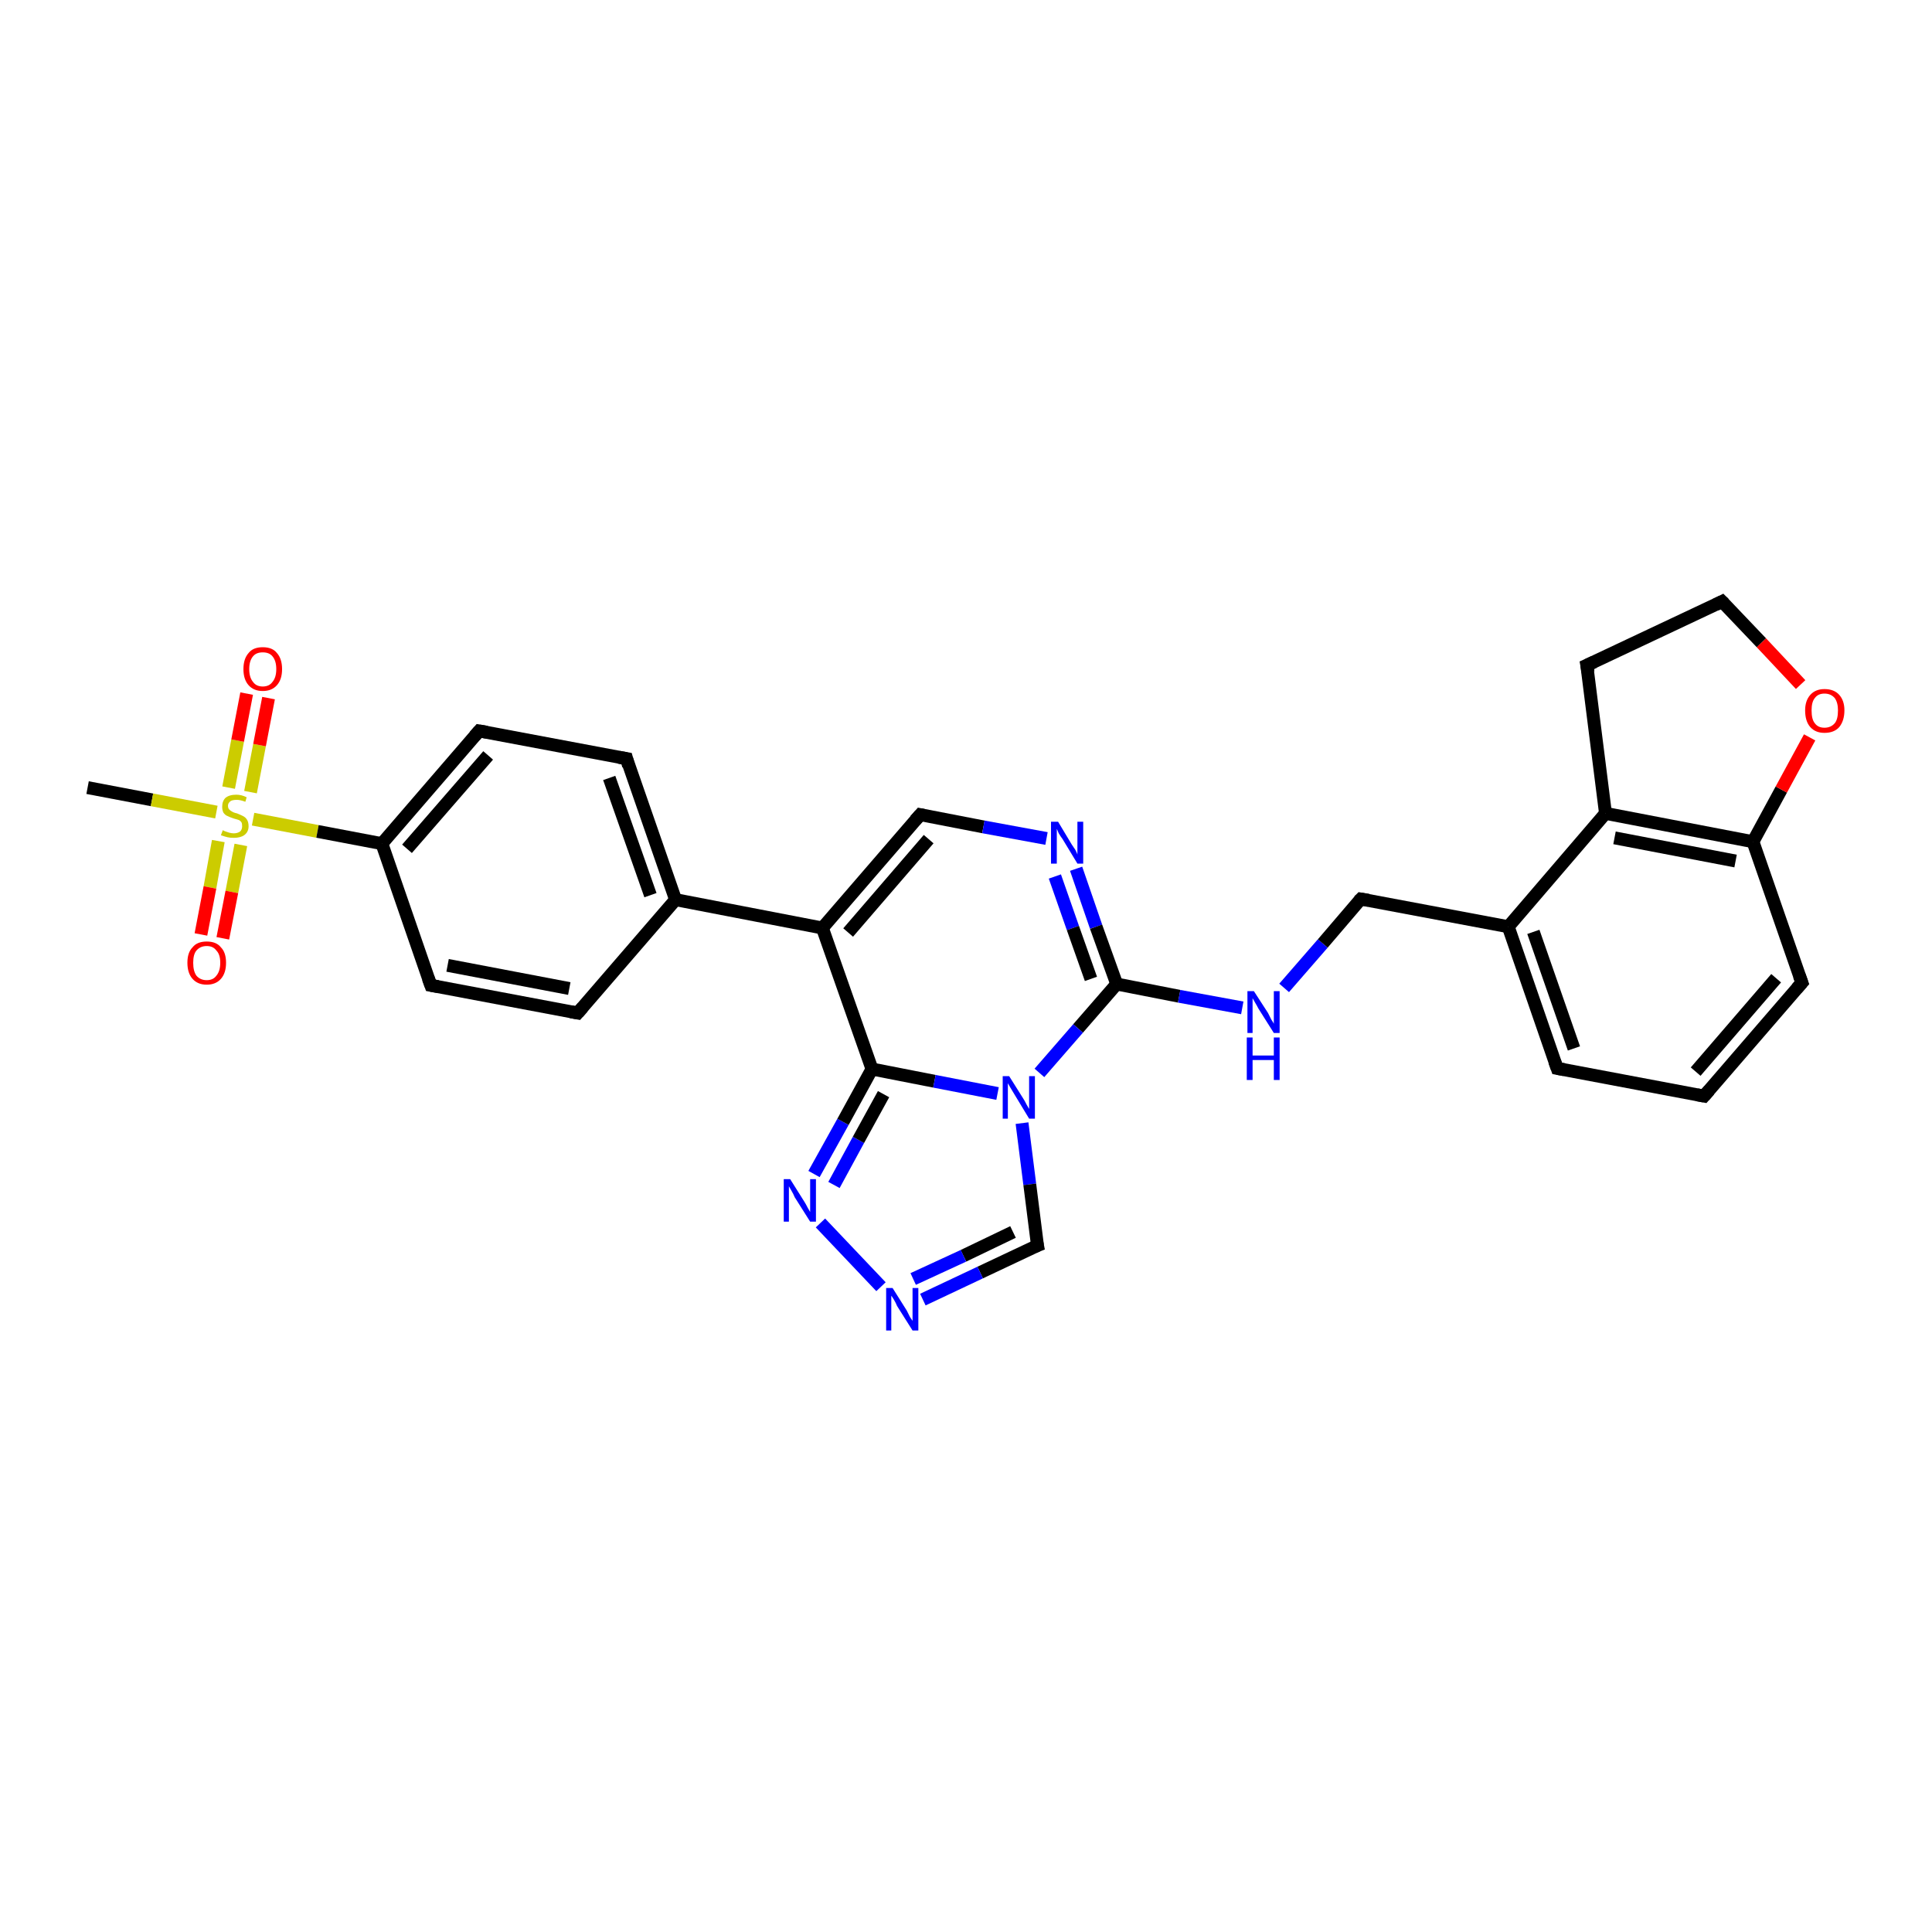 <?xml version='1.0' encoding='iso-8859-1'?>
<svg version='1.1' baseProfile='full'
              xmlns='http://www.w3.org/2000/svg'
                      xmlns:rdkit='http://www.rdkit.org/xml'
                      xmlns:xlink='http://www.w3.org/1999/xlink'
                  xml:space='preserve'
width='300px' height='300px' viewBox='0 0 300 300'>
<!-- END OF HEADER -->
<rect style='opacity:1.0;fill:#FFFFFF;stroke:none' width='300.0' height='300.0' x='0.0' y='0.0'> </rect>
<path class='bond-0 atom-0 atom-1' d='M 13.6,122.3 L 23.6,124.2' style='fill:none;fill-rule:evenodd;stroke:#000000;stroke-width:2.0px;stroke-linecap:butt;stroke-linejoin:miter;stroke-opacity:1' />
<path class='bond-0 atom-0 atom-1' d='M 23.6,124.2 L 33.6,126.1' style='fill:none;fill-rule:evenodd;stroke:#CCCC00;stroke-width:2.0px;stroke-linecap:butt;stroke-linejoin:miter;stroke-opacity:1' />
<path class='bond-1 atom-1 atom-2' d='M 33.9,130.6 L 32.6,137.8' style='fill:none;fill-rule:evenodd;stroke:#CCCC00;stroke-width:2.0px;stroke-linecap:butt;stroke-linejoin:miter;stroke-opacity:1' />
<path class='bond-1 atom-1 atom-2' d='M 32.6,137.8 L 31.2,145.1' style='fill:none;fill-rule:evenodd;stroke:#FF0000;stroke-width:2.0px;stroke-linecap:butt;stroke-linejoin:miter;stroke-opacity:1' />
<path class='bond-1 atom-1 atom-2' d='M 37.4,131.2 L 36.0,138.5' style='fill:none;fill-rule:evenodd;stroke:#CCCC00;stroke-width:2.0px;stroke-linecap:butt;stroke-linejoin:miter;stroke-opacity:1' />
<path class='bond-1 atom-1 atom-2' d='M 36.0,138.5 L 34.6,145.7' style='fill:none;fill-rule:evenodd;stroke:#FF0000;stroke-width:2.0px;stroke-linecap:butt;stroke-linejoin:miter;stroke-opacity:1' />
<path class='bond-2 atom-1 atom-3' d='M 38.9,123.0 L 40.3,115.7' style='fill:none;fill-rule:evenodd;stroke:#CCCC00;stroke-width:2.0px;stroke-linecap:butt;stroke-linejoin:miter;stroke-opacity:1' />
<path class='bond-2 atom-1 atom-3' d='M 40.3,115.7 L 41.7,108.4' style='fill:none;fill-rule:evenodd;stroke:#FF0000;stroke-width:2.0px;stroke-linecap:butt;stroke-linejoin:miter;stroke-opacity:1' />
<path class='bond-2 atom-1 atom-3' d='M 35.5,122.3 L 36.9,115.0' style='fill:none;fill-rule:evenodd;stroke:#CCCC00;stroke-width:2.0px;stroke-linecap:butt;stroke-linejoin:miter;stroke-opacity:1' />
<path class='bond-2 atom-1 atom-3' d='M 36.9,115.0 L 38.3,107.7' style='fill:none;fill-rule:evenodd;stroke:#FF0000;stroke-width:2.0px;stroke-linecap:butt;stroke-linejoin:miter;stroke-opacity:1' />
<path class='bond-3 atom-1 atom-4' d='M 39.3,127.2 L 49.3,129.1' style='fill:none;fill-rule:evenodd;stroke:#CCCC00;stroke-width:2.0px;stroke-linecap:butt;stroke-linejoin:miter;stroke-opacity:1' />
<path class='bond-3 atom-1 atom-4' d='M 49.3,129.1 L 59.3,131.0' style='fill:none;fill-rule:evenodd;stroke:#000000;stroke-width:2.0px;stroke-linecap:butt;stroke-linejoin:miter;stroke-opacity:1' />
<path class='bond-4 atom-4 atom-5' d='M 59.3,131.0 L 74.4,113.5' style='fill:none;fill-rule:evenodd;stroke:#000000;stroke-width:2.0px;stroke-linecap:butt;stroke-linejoin:miter;stroke-opacity:1' />
<path class='bond-4 atom-4 atom-5' d='M 63.2,131.8 L 75.8,117.3' style='fill:none;fill-rule:evenodd;stroke:#000000;stroke-width:2.0px;stroke-linecap:butt;stroke-linejoin:miter;stroke-opacity:1' />
<path class='bond-5 atom-5 atom-6' d='M 74.4,113.5 L 97.3,117.8' style='fill:none;fill-rule:evenodd;stroke:#000000;stroke-width:2.0px;stroke-linecap:butt;stroke-linejoin:miter;stroke-opacity:1' />
<path class='bond-6 atom-6 atom-7' d='M 97.3,117.8 L 104.9,139.7' style='fill:none;fill-rule:evenodd;stroke:#000000;stroke-width:2.0px;stroke-linecap:butt;stroke-linejoin:miter;stroke-opacity:1' />
<path class='bond-6 atom-6 atom-7' d='M 94.6,120.8 L 101.0,139.0' style='fill:none;fill-rule:evenodd;stroke:#000000;stroke-width:2.0px;stroke-linecap:butt;stroke-linejoin:miter;stroke-opacity:1' />
<path class='bond-7 atom-7 atom-8' d='M 104.9,139.7 L 89.7,157.3' style='fill:none;fill-rule:evenodd;stroke:#000000;stroke-width:2.0px;stroke-linecap:butt;stroke-linejoin:miter;stroke-opacity:1' />
<path class='bond-8 atom-8 atom-9' d='M 89.7,157.3 L 66.9,153.0' style='fill:none;fill-rule:evenodd;stroke:#000000;stroke-width:2.0px;stroke-linecap:butt;stroke-linejoin:miter;stroke-opacity:1' />
<path class='bond-8 atom-8 atom-9' d='M 88.4,153.5 L 69.5,149.9' style='fill:none;fill-rule:evenodd;stroke:#000000;stroke-width:2.0px;stroke-linecap:butt;stroke-linejoin:miter;stroke-opacity:1' />
<path class='bond-9 atom-7 atom-10' d='M 104.9,139.7 L 127.7,144.1' style='fill:none;fill-rule:evenodd;stroke:#000000;stroke-width:2.0px;stroke-linecap:butt;stroke-linejoin:miter;stroke-opacity:1' />
<path class='bond-10 atom-10 atom-11' d='M 127.7,144.1 L 142.9,126.5' style='fill:none;fill-rule:evenodd;stroke:#000000;stroke-width:2.0px;stroke-linecap:butt;stroke-linejoin:miter;stroke-opacity:1' />
<path class='bond-10 atom-10 atom-11' d='M 131.7,144.8 L 144.2,130.3' style='fill:none;fill-rule:evenodd;stroke:#000000;stroke-width:2.0px;stroke-linecap:butt;stroke-linejoin:miter;stroke-opacity:1' />
<path class='bond-11 atom-11 atom-12' d='M 142.9,126.5 L 152.7,128.4' style='fill:none;fill-rule:evenodd;stroke:#000000;stroke-width:2.0px;stroke-linecap:butt;stroke-linejoin:miter;stroke-opacity:1' />
<path class='bond-11 atom-11 atom-12' d='M 152.7,128.4 L 162.5,130.2' style='fill:none;fill-rule:evenodd;stroke:#0000FF;stroke-width:2.0px;stroke-linecap:butt;stroke-linejoin:miter;stroke-opacity:1' />
<path class='bond-12 atom-12 atom-13' d='M 167.1,134.9 L 170.2,143.9' style='fill:none;fill-rule:evenodd;stroke:#0000FF;stroke-width:2.0px;stroke-linecap:butt;stroke-linejoin:miter;stroke-opacity:1' />
<path class='bond-12 atom-12 atom-13' d='M 170.2,143.9 L 173.4,152.8' style='fill:none;fill-rule:evenodd;stroke:#000000;stroke-width:2.0px;stroke-linecap:butt;stroke-linejoin:miter;stroke-opacity:1' />
<path class='bond-12 atom-12 atom-13' d='M 163.8,136.1 L 166.6,144.1' style='fill:none;fill-rule:evenodd;stroke:#0000FF;stroke-width:2.0px;stroke-linecap:butt;stroke-linejoin:miter;stroke-opacity:1' />
<path class='bond-12 atom-12 atom-13' d='M 166.6,144.1 L 169.4,152.0' style='fill:none;fill-rule:evenodd;stroke:#000000;stroke-width:2.0px;stroke-linecap:butt;stroke-linejoin:miter;stroke-opacity:1' />
<path class='bond-13 atom-13 atom-14' d='M 173.4,152.8 L 183.1,154.7' style='fill:none;fill-rule:evenodd;stroke:#000000;stroke-width:2.0px;stroke-linecap:butt;stroke-linejoin:miter;stroke-opacity:1' />
<path class='bond-13 atom-13 atom-14' d='M 183.1,154.7 L 192.9,156.5' style='fill:none;fill-rule:evenodd;stroke:#0000FF;stroke-width:2.0px;stroke-linecap:butt;stroke-linejoin:miter;stroke-opacity:1' />
<path class='bond-14 atom-14 atom-15' d='M 199.4,153.4 L 205.4,146.5' style='fill:none;fill-rule:evenodd;stroke:#0000FF;stroke-width:2.0px;stroke-linecap:butt;stroke-linejoin:miter;stroke-opacity:1' />
<path class='bond-14 atom-14 atom-15' d='M 205.4,146.5 L 211.3,139.6' style='fill:none;fill-rule:evenodd;stroke:#000000;stroke-width:2.0px;stroke-linecap:butt;stroke-linejoin:miter;stroke-opacity:1' />
<path class='bond-15 atom-15 atom-16' d='M 211.3,139.6 L 234.2,143.9' style='fill:none;fill-rule:evenodd;stroke:#000000;stroke-width:2.0px;stroke-linecap:butt;stroke-linejoin:miter;stroke-opacity:1' />
<path class='bond-16 atom-16 atom-17' d='M 234.2,143.9 L 241.8,165.9' style='fill:none;fill-rule:evenodd;stroke:#000000;stroke-width:2.0px;stroke-linecap:butt;stroke-linejoin:miter;stroke-opacity:1' />
<path class='bond-16 atom-16 atom-17' d='M 238.1,144.7 L 244.4,162.8' style='fill:none;fill-rule:evenodd;stroke:#000000;stroke-width:2.0px;stroke-linecap:butt;stroke-linejoin:miter;stroke-opacity:1' />
<path class='bond-17 atom-17 atom-18' d='M 241.8,165.9 L 264.6,170.2' style='fill:none;fill-rule:evenodd;stroke:#000000;stroke-width:2.0px;stroke-linecap:butt;stroke-linejoin:miter;stroke-opacity:1' />
<path class='bond-18 atom-18 atom-19' d='M 264.6,170.2 L 279.8,152.6' style='fill:none;fill-rule:evenodd;stroke:#000000;stroke-width:2.0px;stroke-linecap:butt;stroke-linejoin:miter;stroke-opacity:1' />
<path class='bond-18 atom-18 atom-19' d='M 263.3,166.4 L 275.8,151.9' style='fill:none;fill-rule:evenodd;stroke:#000000;stroke-width:2.0px;stroke-linecap:butt;stroke-linejoin:miter;stroke-opacity:1' />
<path class='bond-19 atom-19 atom-20' d='M 279.8,152.6 L 272.2,130.7' style='fill:none;fill-rule:evenodd;stroke:#000000;stroke-width:2.0px;stroke-linecap:butt;stroke-linejoin:miter;stroke-opacity:1' />
<path class='bond-20 atom-20 atom-21' d='M 272.2,130.7 L 276.6,122.6' style='fill:none;fill-rule:evenodd;stroke:#000000;stroke-width:2.0px;stroke-linecap:butt;stroke-linejoin:miter;stroke-opacity:1' />
<path class='bond-20 atom-20 atom-21' d='M 276.6,122.6 L 281.0,114.5' style='fill:none;fill-rule:evenodd;stroke:#FF0000;stroke-width:2.0px;stroke-linecap:butt;stroke-linejoin:miter;stroke-opacity:1' />
<path class='bond-21 atom-21 atom-22' d='M 279.6,106.3 L 273.5,99.8' style='fill:none;fill-rule:evenodd;stroke:#FF0000;stroke-width:2.0px;stroke-linecap:butt;stroke-linejoin:miter;stroke-opacity:1' />
<path class='bond-21 atom-21 atom-22' d='M 273.5,99.8 L 267.4,93.4' style='fill:none;fill-rule:evenodd;stroke:#000000;stroke-width:2.0px;stroke-linecap:butt;stroke-linejoin:miter;stroke-opacity:1' />
<path class='bond-22 atom-22 atom-23' d='M 267.4,93.4 L 246.4,103.3' style='fill:none;fill-rule:evenodd;stroke:#000000;stroke-width:2.0px;stroke-linecap:butt;stroke-linejoin:miter;stroke-opacity:1' />
<path class='bond-23 atom-23 atom-24' d='M 246.4,103.3 L 249.3,126.3' style='fill:none;fill-rule:evenodd;stroke:#000000;stroke-width:2.0px;stroke-linecap:butt;stroke-linejoin:miter;stroke-opacity:1' />
<path class='bond-24 atom-13 atom-25' d='M 173.4,152.8 L 167.4,159.7' style='fill:none;fill-rule:evenodd;stroke:#000000;stroke-width:2.0px;stroke-linecap:butt;stroke-linejoin:miter;stroke-opacity:1' />
<path class='bond-24 atom-13 atom-25' d='M 167.4,159.7 L 161.4,166.6' style='fill:none;fill-rule:evenodd;stroke:#0000FF;stroke-width:2.0px;stroke-linecap:butt;stroke-linejoin:miter;stroke-opacity:1' />
<path class='bond-25 atom-25 atom-26' d='M 158.7,174.4 L 159.9,183.9' style='fill:none;fill-rule:evenodd;stroke:#0000FF;stroke-width:2.0px;stroke-linecap:butt;stroke-linejoin:miter;stroke-opacity:1' />
<path class='bond-25 atom-25 atom-26' d='M 159.9,183.9 L 161.1,193.4' style='fill:none;fill-rule:evenodd;stroke:#000000;stroke-width:2.0px;stroke-linecap:butt;stroke-linejoin:miter;stroke-opacity:1' />
<path class='bond-26 atom-26 atom-27' d='M 161.1,193.4 L 152.2,197.6' style='fill:none;fill-rule:evenodd;stroke:#000000;stroke-width:2.0px;stroke-linecap:butt;stroke-linejoin:miter;stroke-opacity:1' />
<path class='bond-26 atom-26 atom-27' d='M 152.2,197.6 L 143.3,201.8' style='fill:none;fill-rule:evenodd;stroke:#0000FF;stroke-width:2.0px;stroke-linecap:butt;stroke-linejoin:miter;stroke-opacity:1' />
<path class='bond-26 atom-26 atom-27' d='M 157.3,191.3 L 149.6,195.0' style='fill:none;fill-rule:evenodd;stroke:#000000;stroke-width:2.0px;stroke-linecap:butt;stroke-linejoin:miter;stroke-opacity:1' />
<path class='bond-26 atom-26 atom-27' d='M 149.6,195.0 L 141.8,198.6' style='fill:none;fill-rule:evenodd;stroke:#0000FF;stroke-width:2.0px;stroke-linecap:butt;stroke-linejoin:miter;stroke-opacity:1' />
<path class='bond-27 atom-27 atom-28' d='M 136.8,199.8 L 127.4,189.9' style='fill:none;fill-rule:evenodd;stroke:#0000FF;stroke-width:2.0px;stroke-linecap:butt;stroke-linejoin:miter;stroke-opacity:1' />
<path class='bond-28 atom-28 atom-29' d='M 126.4,182.3 L 130.9,174.2' style='fill:none;fill-rule:evenodd;stroke:#0000FF;stroke-width:2.0px;stroke-linecap:butt;stroke-linejoin:miter;stroke-opacity:1' />
<path class='bond-28 atom-28 atom-29' d='M 130.9,174.2 L 135.4,166.0' style='fill:none;fill-rule:evenodd;stroke:#000000;stroke-width:2.0px;stroke-linecap:butt;stroke-linejoin:miter;stroke-opacity:1' />
<path class='bond-28 atom-28 atom-29' d='M 129.5,184.0 L 133.3,177.0' style='fill:none;fill-rule:evenodd;stroke:#0000FF;stroke-width:2.0px;stroke-linecap:butt;stroke-linejoin:miter;stroke-opacity:1' />
<path class='bond-28 atom-28 atom-29' d='M 133.3,177.0 L 137.2,169.9' style='fill:none;fill-rule:evenodd;stroke:#000000;stroke-width:2.0px;stroke-linecap:butt;stroke-linejoin:miter;stroke-opacity:1' />
<path class='bond-29 atom-9 atom-4' d='M 66.9,153.0 L 59.3,131.0' style='fill:none;fill-rule:evenodd;stroke:#000000;stroke-width:2.0px;stroke-linecap:butt;stroke-linejoin:miter;stroke-opacity:1' />
<path class='bond-30 atom-29 atom-10' d='M 135.4,166.0 L 127.7,144.1' style='fill:none;fill-rule:evenodd;stroke:#000000;stroke-width:2.0px;stroke-linecap:butt;stroke-linejoin:miter;stroke-opacity:1' />
<path class='bond-31 atom-24 atom-16' d='M 249.3,126.3 L 234.2,143.9' style='fill:none;fill-rule:evenodd;stroke:#000000;stroke-width:2.0px;stroke-linecap:butt;stroke-linejoin:miter;stroke-opacity:1' />
<path class='bond-32 atom-24 atom-20' d='M 249.3,126.3 L 272.2,130.7' style='fill:none;fill-rule:evenodd;stroke:#000000;stroke-width:2.0px;stroke-linecap:butt;stroke-linejoin:miter;stroke-opacity:1' />
<path class='bond-32 atom-24 atom-20' d='M 250.7,130.1 L 269.5,133.7' style='fill:none;fill-rule:evenodd;stroke:#000000;stroke-width:2.0px;stroke-linecap:butt;stroke-linejoin:miter;stroke-opacity:1' />
<path class='bond-33 atom-29 atom-25' d='M 135.4,166.0 L 145.1,167.9' style='fill:none;fill-rule:evenodd;stroke:#000000;stroke-width:2.0px;stroke-linecap:butt;stroke-linejoin:miter;stroke-opacity:1' />
<path class='bond-33 atom-29 atom-25' d='M 145.1,167.9 L 154.9,169.8' style='fill:none;fill-rule:evenodd;stroke:#0000FF;stroke-width:2.0px;stroke-linecap:butt;stroke-linejoin:miter;stroke-opacity:1' />
<path d='M 73.7,114.3 L 74.4,113.5 L 75.6,113.7' style='fill:none;stroke:#000000;stroke-width:2.0px;stroke-linecap:butt;stroke-linejoin:miter;stroke-opacity:1;' />
<path d='M 96.1,117.6 L 97.3,117.8 L 97.6,118.9' style='fill:none;stroke:#000000;stroke-width:2.0px;stroke-linecap:butt;stroke-linejoin:miter;stroke-opacity:1;' />
<path d='M 90.5,156.4 L 89.7,157.3 L 88.6,157.1' style='fill:none;stroke:#000000;stroke-width:2.0px;stroke-linecap:butt;stroke-linejoin:miter;stroke-opacity:1;' />
<path d='M 68.0,153.2 L 66.9,153.0 L 66.5,151.9' style='fill:none;stroke:#000000;stroke-width:2.0px;stroke-linecap:butt;stroke-linejoin:miter;stroke-opacity:1;' />
<path d='M 142.1,127.4 L 142.9,126.5 L 143.4,126.6' style='fill:none;stroke:#000000;stroke-width:2.0px;stroke-linecap:butt;stroke-linejoin:miter;stroke-opacity:1;' />
<path d='M 211.0,139.9 L 211.3,139.6 L 212.5,139.8' style='fill:none;stroke:#000000;stroke-width:2.0px;stroke-linecap:butt;stroke-linejoin:miter;stroke-opacity:1;' />
<path d='M 241.4,164.8 L 241.8,165.9 L 242.9,166.1' style='fill:none;stroke:#000000;stroke-width:2.0px;stroke-linecap:butt;stroke-linejoin:miter;stroke-opacity:1;' />
<path d='M 263.5,170.0 L 264.6,170.2 L 265.4,169.3' style='fill:none;stroke:#000000;stroke-width:2.0px;stroke-linecap:butt;stroke-linejoin:miter;stroke-opacity:1;' />
<path d='M 279.0,153.5 L 279.8,152.6 L 279.4,151.5' style='fill:none;stroke:#000000;stroke-width:2.0px;stroke-linecap:butt;stroke-linejoin:miter;stroke-opacity:1;' />
<path d='M 267.7,93.7 L 267.4,93.4 L 266.4,93.9' style='fill:none;stroke:#000000;stroke-width:2.0px;stroke-linecap:butt;stroke-linejoin:miter;stroke-opacity:1;' />
<path d='M 247.5,102.8 L 246.4,103.3 L 246.6,104.4' style='fill:none;stroke:#000000;stroke-width:2.0px;stroke-linecap:butt;stroke-linejoin:miter;stroke-opacity:1;' />
<path d='M 161.0,192.9 L 161.1,193.4 L 160.6,193.6' style='fill:none;stroke:#000000;stroke-width:2.0px;stroke-linecap:butt;stroke-linejoin:miter;stroke-opacity:1;' />
<path class='atom-1' d='M 34.6 128.9
Q 34.7 129.0, 35.0 129.1
Q 35.3 129.2, 35.6 129.3
Q 36.0 129.4, 36.3 129.4
Q 36.9 129.4, 37.3 129.1
Q 37.6 128.8, 37.6 128.3
Q 37.6 127.9, 37.5 127.7
Q 37.3 127.4, 37.0 127.3
Q 36.7 127.2, 36.3 127.1
Q 35.7 126.9, 35.3 126.7
Q 35.0 126.6, 34.7 126.2
Q 34.5 125.8, 34.5 125.3
Q 34.5 124.4, 35.0 123.9
Q 35.6 123.4, 36.7 123.4
Q 37.5 123.4, 38.3 123.8
L 38.1 124.5
Q 37.3 124.2, 36.8 124.2
Q 36.1 124.2, 35.8 124.4
Q 35.4 124.7, 35.4 125.1
Q 35.4 125.5, 35.6 125.7
Q 35.8 125.9, 36.0 126.0
Q 36.3 126.2, 36.8 126.3
Q 37.3 126.5, 37.7 126.7
Q 38.1 126.9, 38.3 127.2
Q 38.6 127.6, 38.6 128.3
Q 38.6 129.2, 37.9 129.7
Q 37.3 130.1, 36.3 130.1
Q 35.7 130.1, 35.3 130.0
Q 34.9 129.9, 34.3 129.7
L 34.6 128.9
' fill='#CCCC00'/>
<path class='atom-2' d='M 29.1 149.5
Q 29.1 147.9, 29.9 147.1
Q 30.6 146.2, 32.1 146.2
Q 33.6 146.2, 34.3 147.1
Q 35.1 147.9, 35.1 149.5
Q 35.1 151.1, 34.3 152.0
Q 33.5 152.9, 32.1 152.9
Q 30.7 152.9, 29.9 152.0
Q 29.1 151.1, 29.1 149.5
M 32.1 152.2
Q 33.1 152.2, 33.6 151.5
Q 34.2 150.8, 34.2 149.5
Q 34.2 148.2, 33.6 147.6
Q 33.1 146.9, 32.1 146.9
Q 31.1 146.9, 30.5 147.6
Q 30.0 148.2, 30.0 149.5
Q 30.0 150.8, 30.5 151.5
Q 31.1 152.2, 32.1 152.2
' fill='#FF0000'/>
<path class='atom-3' d='M 37.8 103.9
Q 37.8 102.3, 38.6 101.4
Q 39.3 100.5, 40.8 100.5
Q 42.3 100.5, 43.0 101.4
Q 43.8 102.3, 43.8 103.9
Q 43.8 105.5, 43.0 106.4
Q 42.2 107.3, 40.8 107.3
Q 39.4 107.3, 38.6 106.4
Q 37.8 105.5, 37.8 103.9
M 40.8 106.6
Q 41.8 106.6, 42.3 105.9
Q 42.9 105.2, 42.9 103.9
Q 42.9 102.6, 42.3 101.9
Q 41.8 101.3, 40.8 101.3
Q 39.8 101.3, 39.3 101.9
Q 38.7 102.6, 38.7 103.9
Q 38.7 105.2, 39.3 105.9
Q 39.8 106.6, 40.8 106.6
' fill='#FF0000'/>
<path class='atom-12' d='M 164.3 127.6
L 166.4 131.1
Q 166.6 131.4, 167.0 132.0
Q 167.3 132.6, 167.3 132.7
L 167.3 127.6
L 168.2 127.6
L 168.2 134.1
L 167.3 134.1
L 165.0 130.3
Q 164.7 129.9, 164.4 129.4
Q 164.2 128.9, 164.1 128.7
L 164.1 134.1
L 163.2 134.1
L 163.2 127.6
L 164.3 127.6
' fill='#0000FF'/>
<path class='atom-14' d='M 194.7 153.9
L 196.9 157.3
Q 197.1 157.7, 197.4 158.3
Q 197.8 158.9, 197.8 159.0
L 197.8 153.9
L 198.7 153.9
L 198.7 160.4
L 197.8 160.4
L 195.4 156.6
Q 195.2 156.2, 194.9 155.7
Q 194.6 155.2, 194.5 155.0
L 194.5 160.4
L 193.7 160.4
L 193.7 153.9
L 194.7 153.9
' fill='#0000FF'/>
<path class='atom-14' d='M 193.6 161.1
L 194.5 161.1
L 194.5 163.9
L 197.8 163.9
L 197.8 161.1
L 198.7 161.1
L 198.7 167.7
L 197.8 167.7
L 197.8 164.6
L 194.5 164.6
L 194.5 167.7
L 193.6 167.7
L 193.6 161.1
' fill='#0000FF'/>
<path class='atom-21' d='M 280.3 110.3
Q 280.3 108.8, 281.1 107.9
Q 281.9 107.0, 283.3 107.0
Q 284.8 107.0, 285.6 107.9
Q 286.4 108.8, 286.4 110.3
Q 286.4 111.9, 285.6 112.9
Q 284.8 113.8, 283.3 113.8
Q 281.9 113.8, 281.1 112.9
Q 280.3 112.0, 280.3 110.3
M 283.3 113.0
Q 284.3 113.0, 284.9 112.3
Q 285.4 111.7, 285.4 110.3
Q 285.4 109.1, 284.9 108.4
Q 284.3 107.7, 283.3 107.7
Q 282.3 107.7, 281.8 108.4
Q 281.3 109.0, 281.3 110.3
Q 281.3 111.7, 281.8 112.3
Q 282.3 113.0, 283.3 113.0
' fill='#FF0000'/>
<path class='atom-25' d='M 156.7 167.1
L 158.9 170.6
Q 159.1 170.9, 159.4 171.5
Q 159.8 172.2, 159.8 172.2
L 159.8 167.1
L 160.7 167.1
L 160.7 173.7
L 159.8 173.7
L 157.5 169.9
Q 157.2 169.4, 156.9 168.9
Q 156.6 168.4, 156.5 168.2
L 156.5 173.7
L 155.7 173.7
L 155.7 167.1
L 156.7 167.1
' fill='#0000FF'/>
<path class='atom-27' d='M 138.6 200.0
L 140.8 203.5
Q 141.0 203.9, 141.3 204.5
Q 141.7 205.1, 141.7 205.1
L 141.7 200.0
L 142.6 200.0
L 142.6 206.6
L 141.7 206.6
L 139.3 202.8
Q 139.1 202.3, 138.8 201.8
Q 138.5 201.3, 138.4 201.2
L 138.4 206.6
L 137.6 206.6
L 137.6 200.0
L 138.6 200.0
' fill='#0000FF'/>
<path class='atom-28' d='M 122.7 183.1
L 124.9 186.6
Q 125.1 186.9, 125.4 187.5
Q 125.8 188.2, 125.8 188.2
L 125.8 183.1
L 126.7 183.1
L 126.7 189.7
L 125.8 189.7
L 123.4 185.9
Q 123.2 185.4, 122.9 184.9
Q 122.6 184.4, 122.5 184.2
L 122.5 189.7
L 121.7 189.7
L 121.7 183.1
L 122.7 183.1
' fill='#0000FF'/>
</svg>
